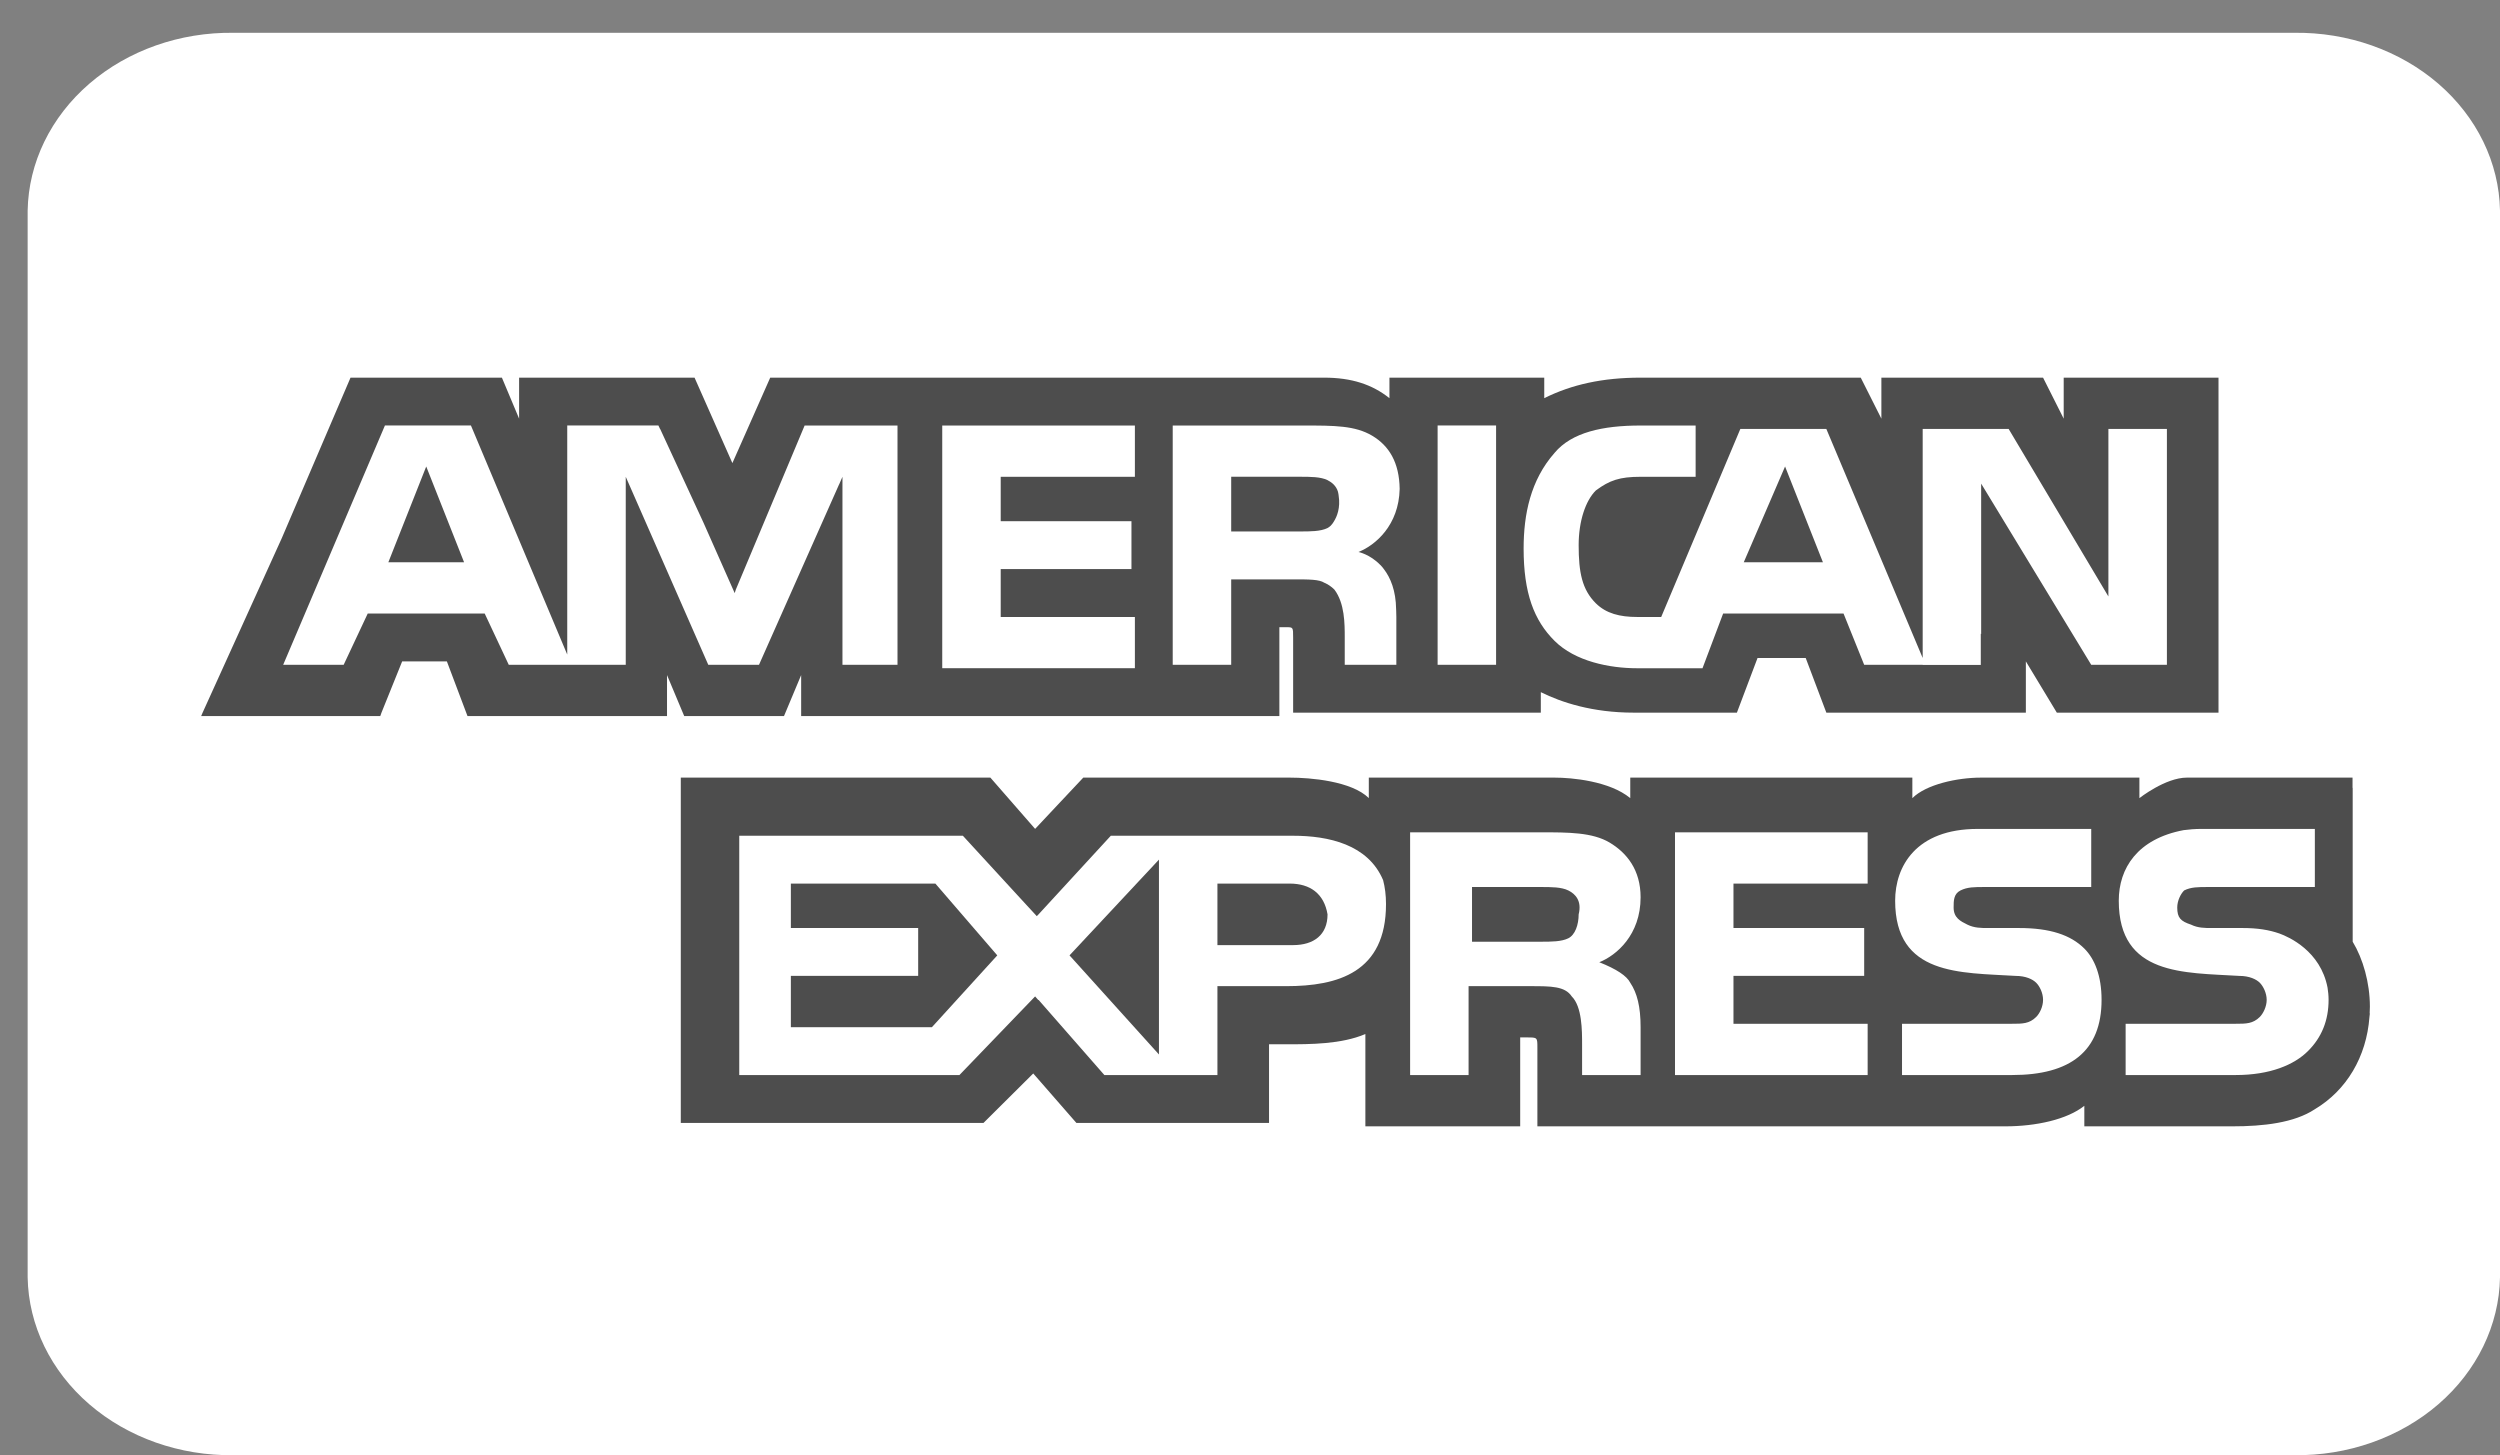 <svg width="67" height="39" viewBox="0 0 67 39" fill="none" xmlns="http://www.w3.org/2000/svg">
<rect x="0" y="0" width="67" height="39" fill="#808080" stroke="none"/>
<path d="M61.478 0.879H6.263C4.821 0.859 3.43 1.35 2.394 2.243C1.359 3.137 0.764 4.36 0.741 5.644L0.741 34.234C0.764 35.518 1.359 36.742 2.394 37.635C3.43 38.529 4.821 39.019 6.263 38.999H61.478C62.92 39.019 64.311 38.529 65.347 37.635C66.382 36.742 66.977 35.518 67 34.234V5.644C66.977 4.36 66.382 3.137 65.347 2.243C64.311 1.35 62.92 0.859 61.478 0.879Z" fill="white"/>
<path d="M10.408 15.068H12.437L11.423 12.502L10.408 15.068Z" fill="#4D4D4D"/>
<path d="M21.195 23.68V24.871H24.607V26.154H21.195V27.529H24.975L26.727 25.604L25.068 23.68H21.195Z" fill="#4D4D4D"/>
<path d="M47.84 12.502L46.733 15.068H48.854L47.84 12.502Z" fill="#4D4D4D"/>
<path d="M31.06 28.26V23.038L28.663 25.604L31.06 28.26Z" fill="#4D4D4D"/>
<path d="M35.578 24.505C35.486 23.955 35.117 23.68 34.563 23.68H32.627V25.329H34.656C35.209 25.329 35.578 25.054 35.578 24.505Z" fill="#4D4D4D"/>
<path d="M42.031 25.146C42.215 25.055 42.308 24.779 42.308 24.505C42.4 24.139 42.215 23.955 42.031 23.864C41.847 23.772 41.57 23.772 41.294 23.772H39.45V25.238H41.294C41.57 25.238 41.847 25.238 42.031 25.146Z" fill="#4D4D4D"/>
<path d="M55.307 10.121V11.22L54.754 10.121H50.421V11.22L49.868 10.121H43.967C42.953 10.121 42.123 10.304 41.386 10.671V10.121H37.237V10.212V10.671C36.777 10.304 36.223 10.121 35.486 10.121H20.642L19.628 12.411L18.614 10.121H15.295H13.912V11.22L13.451 10.121H13.359H9.394L7.55 14.427L5.43 19.099L5.391 19.191H5.43H10.132H10.191L10.224 19.099L10.778 17.725H11.976L12.529 19.191H17.876V19.099V18.092L18.337 19.191H21.011L21.471 18.092V19.099V19.191H23.592H34.195H34.287V16.809H34.472C34.656 16.809 34.656 16.809 34.656 17.084V19.099H41.294V18.55C41.847 18.825 42.676 19.099 43.783 19.099H46.549L47.102 17.634H48.393L48.946 19.099H54.293V18.183V17.725L55.123 19.099H55.307H55.4H59.456V10.121H55.307H55.307ZM24.053 17.817H23.131H22.578V17.268V12.778L22.486 12.988V12.985L20.341 17.817H20.273H19.78H18.982L16.77 12.778V17.817H13.635L12.99 16.443H9.855L9.21 17.817H7.589L10.316 11.403H12.621L15.202 17.542V11.403H15.755H17.645L17.689 11.495H17.692L18.855 14.011L19.69 15.896L19.72 15.801L21.564 11.404H24.053V17.817H24.053ZM30.415 12.778H26.819V13.969H30.323V15.251H26.819V16.535H30.415V17.908H25.252V11.404H30.415V12.778ZM36.991 15.14C36.993 15.142 36.996 15.144 36.999 15.146C37.034 15.182 37.064 15.219 37.089 15.254C37.266 15.485 37.409 15.827 37.416 16.328C37.416 16.337 37.417 16.346 37.417 16.354C37.417 16.359 37.418 16.364 37.418 16.369C37.418 16.372 37.418 16.374 37.418 16.377C37.42 16.427 37.422 16.479 37.422 16.535V17.817H36.039V17.084C36.039 16.718 36.039 16.168 35.762 15.801C35.675 15.715 35.587 15.658 35.491 15.617C35.352 15.528 35.09 15.527 34.656 15.527H32.996V17.817H31.429V11.404H34.933C35.762 11.404 36.315 11.404 36.776 11.678C37.228 11.948 37.501 12.395 37.511 13.103C37.49 14.078 36.86 14.613 36.407 14.793C36.407 14.793 36.715 14.855 36.991 15.14ZM40.095 17.817H38.528V11.403H40.095V17.817ZM58.074 17.817H56.045L53.095 12.961V16.992L53.085 16.983V17.821H51.528V17.817H49.96L49.407 16.443H46.18L45.627 17.909H43.875C43.138 17.909 42.215 17.726 41.663 17.176C41.109 16.626 40.833 15.893 40.833 14.702C40.833 13.786 41.017 12.869 41.663 12.136C42.123 11.586 42.953 11.404 43.967 11.404H45.443V12.778H43.967C43.414 12.778 43.138 12.869 42.768 13.145C42.492 13.419 42.308 13.969 42.308 14.61C42.308 15.343 42.4 15.801 42.768 16.168C43.046 16.443 43.414 16.535 43.875 16.535H44.52L46.641 11.496H47.563H48.946L51.528 17.634V17.321V15.252V15.069V11.496H53.832L56.505 15.985V11.496H58.073V17.817H58.074V17.817Z" fill="#4D4D4D"/>
<path d="M35.676 14.074C35.703 14.045 35.727 14.013 35.748 13.976C35.832 13.844 35.927 13.608 35.876 13.285C35.874 13.255 35.868 13.228 35.862 13.201C35.86 13.194 35.861 13.187 35.858 13.18L35.858 13.18C35.812 13.023 35.695 12.927 35.578 12.868C35.393 12.777 35.116 12.777 34.84 12.777H32.996V14.243H34.84C35.116 14.243 35.393 14.243 35.578 14.151C35.605 14.137 35.63 14.118 35.654 14.097L35.654 14.098C35.654 14.098 35.664 14.088 35.676 14.074Z" fill="#4D4D4D"/>
<path d="M63.513 26.979C63.513 26.338 63.329 25.696 63.052 25.238V21.115H63.048V20.84C63.048 20.84 59.184 20.84 58.608 20.84C58.033 20.84 57.336 21.39 57.336 21.39V20.84H53.095C52.449 20.84 51.62 21.023 51.251 21.39V20.84H43.691V21.115V21.39C43.138 20.932 42.123 20.84 41.663 20.84H36.684V21.115V21.389C36.223 20.932 35.116 20.84 34.563 20.84H29.032L27.741 22.214L26.542 20.84H26.156H25.528H18.245V21.115V21.839V30.094H26.358L27.691 28.769L28.847 30.094H28.939H33.614H33.826H33.919H34.01V29.178V27.987H34.471C35.116 27.987 35.946 27.987 36.592 27.712V30.002V30.186H40.741V30.002V27.803H40.925C41.202 27.803 41.202 27.803 41.202 28.078V30.002V30.186H53.74C54.57 30.186 55.399 30.002 55.86 29.636V30.002V30.186H59.825C60.654 30.186 61.484 30.094 62.038 29.727C62.886 29.221 63.422 28.325 63.501 27.257C63.505 27.225 63.509 27.194 63.512 27.162L63.507 27.157C63.51 27.098 63.513 27.039 63.513 26.979ZM34.472 26.429H32.627V26.704V27.254V27.803V28.811H29.597L27.833 26.796L27.827 26.802L27.741 26.704L25.713 28.811H19.812V22.398H25.805L27.442 24.18L27.786 24.553L27.833 24.505L29.77 22.398H34.656C35.604 22.398 36.666 22.631 37.068 23.59C37.117 23.779 37.145 23.991 37.145 24.23C37.145 26.063 35.854 26.429 34.472 26.429ZM43.691 26.338C43.875 26.612 43.968 26.979 43.968 27.529V28.811H42.4V27.987C42.4 27.62 42.4 26.979 42.123 26.704C41.94 26.429 41.57 26.429 41.017 26.429H39.358V28.811H37.791V22.306H41.294C42.031 22.306 42.676 22.306 43.138 22.581C43.599 22.856 43.968 23.314 43.968 24.047C43.968 25.055 43.322 25.604 42.861 25.788C43.322 25.971 43.599 26.154 43.691 26.338ZM50.053 23.68H46.457V24.871H49.96V26.154H46.457V27.437H50.053V28.811H44.89V22.306H50.053V23.68ZM53.925 28.811H50.974V27.437H53.925C54.201 27.437 54.386 27.437 54.57 27.254C54.663 27.162 54.754 26.979 54.754 26.796C54.754 26.612 54.663 26.43 54.57 26.338C54.478 26.246 54.293 26.154 54.017 26.154C52.541 26.063 50.79 26.154 50.79 24.139C50.79 23.223 51.343 22.215 53.003 22.215H56.045V23.772H53.187C52.91 23.772 52.726 23.772 52.541 23.864C52.357 23.956 52.357 24.139 52.357 24.322C52.357 24.597 52.541 24.689 52.726 24.78C52.91 24.871 53.095 24.871 53.279 24.871H54.109C54.939 24.871 55.492 25.055 55.86 25.421C56.137 25.696 56.322 26.154 56.322 26.796C56.322 28.169 55.492 28.811 53.925 28.811ZM61.853 28.169C61.485 28.537 60.839 28.811 59.917 28.811H56.967V27.437H59.917C60.194 27.437 60.378 27.437 60.563 27.254C60.654 27.162 60.747 26.979 60.747 26.796C60.747 26.612 60.654 26.43 60.563 26.338C60.47 26.246 60.286 26.154 60.009 26.154C58.535 26.063 56.783 26.154 56.783 24.139C56.783 23.268 57.284 22.482 58.52 22.248C58.668 22.228 58.824 22.215 58.995 22.215H62.038V23.772H60.009H59.272H59.18C58.903 23.772 58.719 23.772 58.535 23.864C58.442 23.956 58.35 24.139 58.35 24.322C58.35 24.597 58.442 24.689 58.719 24.78C58.903 24.871 59.087 24.871 59.272 24.871H59.364H60.102C60.505 24.871 60.809 24.921 61.088 25.018C61.343 25.11 62.189 25.486 62.378 26.467C62.394 26.57 62.406 26.677 62.406 26.796C62.406 27.345 62.222 27.803 61.853 28.169Z" fill="#4D4D4D"/>
</svg>
